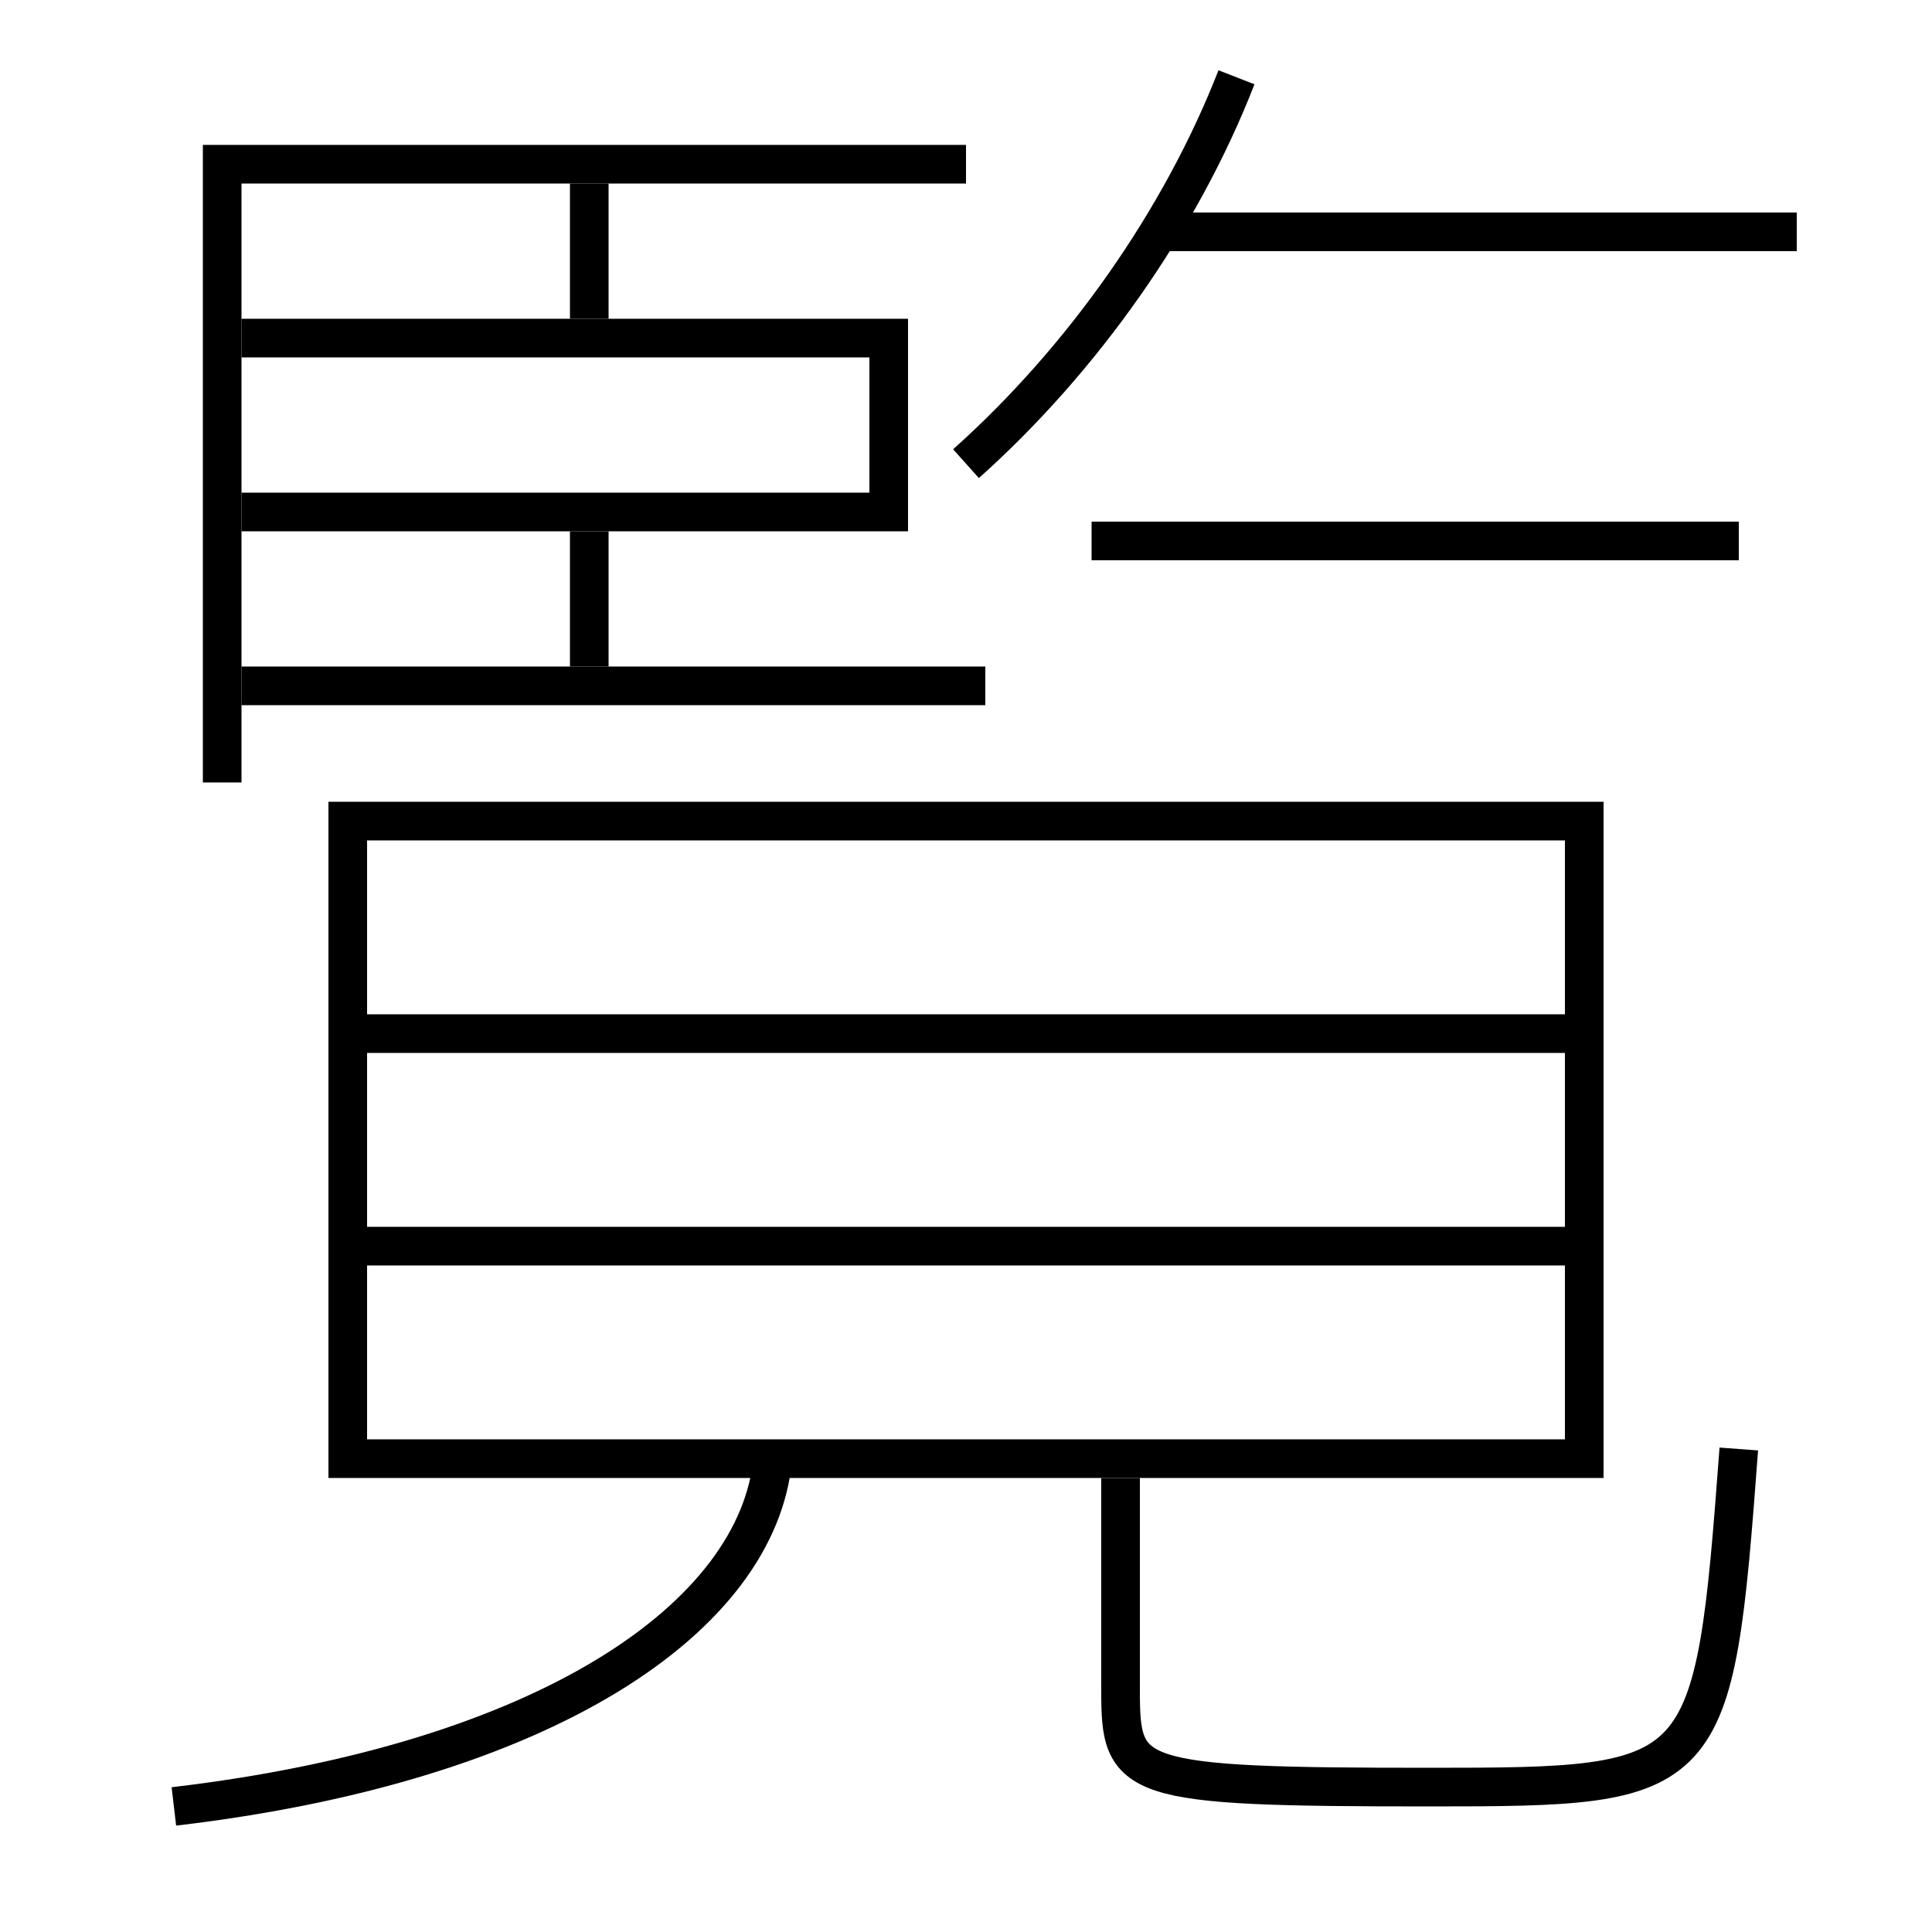 <?xml version='1.0' encoding='utf-8'?>
<svg xmlns="http://www.w3.org/2000/svg" height="100px" version="1.0" viewBox="0 0 100 100" width="100px" x="0px" y="0px">
<line fill="none" stroke="#000000" stroke-width="2" x1="30.5" x2="30.5" y1="9.5" y2="16.5" /><line fill="none" stroke="#000000" stroke-width="2" x1="30.5" x2="30.5" y1="27.5" y2="34.5" /><line fill="none" stroke="#000000" stroke-width="2" x1="12.5" x2="51" y1="35.5" y2="35.5" /><line fill="none" stroke="#000000" stroke-width="2" x1="93" x2="60" y1="12" y2="12" /><line fill="none" stroke="#000000" stroke-width="2" x1="90" x2="56.5" y1="28" y2="28" /><line fill="none" stroke="#000000" stroke-width="2" x1="19" x2="81" y1="64.5" y2="64.5" /><line fill="none" stroke="#000000" stroke-width="2" x1="19" x2="81" y1="53.5" y2="53.5" /><polyline fill="none" points="50,8.5 11.5,8.5 11.5,40.5" stroke="#000000" stroke-width="2" /><polyline fill="none" points="12.5,26.5 46,26.5 46,17.5 12.5,17.5" stroke="#000000" stroke-width="2" /><polyline fill="none" points="19,75.5 82,75.5 82,42.5 18,42.5 18,76.5" stroke="#000000" stroke-width="2" /><path d="M50,24 c6.023,-5.383 11.117,-12.594 14,-20" fill="none" stroke="#000000" stroke-width="2" /><path d="M58,76.5 v11.0 c0,4.659 0.434,5 16,5 c14.483,0 14.707,-0.156 16,-17.5" fill="none" stroke="#000000" stroke-width="2" /><path d="M9,93.5 c19.295,-2.267 30.236,-9.81 31,-18" fill="none" stroke="#000000" stroke-width="2" /></svg>